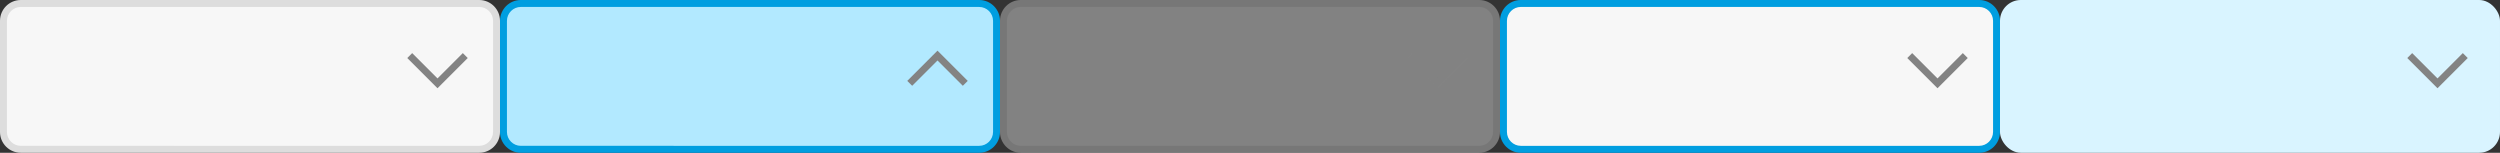 <?xml version="1.0" encoding="UTF-8"?><svg xmlns="http://www.w3.org/2000/svg" width="360" height="22" viewBox="0 0 360 22"><rect x="0" y="0" width="360" height="22" fill="#333333" stroke="none"/><g id="a"/><g id="b"><g id="c"><g id="d"><g><rect x=".5" y=".5" width="71" height="21" rx="2.5" ry="2.5" fill="#f7f7f7"/><path d="M69,1c1.1,0,2,.9,2,2V19c0,1.1-.9,2-2,2H3c-1.1,0-2-.9-2-2V3C1,1.9,1.9,1,3,1H69m0-1H3C1.34,0,0,1.34,0,3V19c0,1.66,1.34,3,3,3H69c1.66,0,3-1.34,3-3V3c0-1.66-1.34-3-3-3h0Z" fill="#ddd"/></g><g id="e"><polyline points="59 8 63 12 67 8" fill="none" stroke="#838383" stroke-miterlimit="10"/><rect x="53" width="19" height="22" fill="none"/></g></g><g id="f"><g><rect x="72.5" y=".5" width="71" height="21" rx="2.5" ry="2.5" fill="#b2e9ff"/><path d="M141,1c1.1,0,2,.9,2,2V19c0,1.1-.9,2-2,2H75c-1.1,0-2-.9-2-2V3c0-1.1,.9-2,2-2h66m0-1H75c-1.66,0-3,1.34-3,3V19c0,1.66,1.34,3,3,3h66c1.66,0,3-1.34,3-3V3c0-1.66-1.34-3-3-3h0Z" fill="#009ee0"/></g><g id="g"><polyline points="139 12 135 8 131 12" fill="none" stroke="#838383" stroke-miterlimit="10"/><rect x="125" width="19" height="22" fill="none"/></g></g><g id="h"><g opacity=".4"><rect x="144.5" y=".5" width="71" height="21" rx="2.5" ry="2.5" fill="#f7f7f7"/><path d="M213,1c1.1,0,2,.9,2,2V19c0,1.1-.9,2-2,2h-66c-1.1,0-2-.9-2-2V3c0-1.1,.9-2,2-2h66m0-1h-66c-1.66,0-3,1.34-3,3V19c0,1.66,1.34,3,3,3h66c1.66,0,3-1.34,3-3V3c0-1.66-1.34-3-3-3h0Z" fill="#ddd"/></g><g id="i" opacity=".4"><polyline points="203 8 207 12 211 8" fill="none" stroke="#838383" stroke-miterlimit="10"/><rect x="197" width="19" height="22" fill="none"/></g></g><g id="j"><g><rect x="216.5" y=".5" width="71" height="21" rx="2.5" ry="2.5" fill="#f7f7f7"/><path d="M285,1c1.1,0,2,.9,2,2V19c0,1.1-.9,2-2,2h-66c-1.1,0-2-.9-2-2V3c0-1.1,.9-2,2-2h66m0-1h-66c-1.66,0-3,1.34-3,3V19c0,1.66,1.34,3,3,3h66c1.66,0,3-1.34,3-3V3c0-1.66-1.34-3-3-3h0Z" fill="#009ee0"/></g><g id="k"><polyline points="275 8 279 12 283 8" fill="none" stroke="#838383" stroke-miterlimit="10"/><rect x="269" width="19" height="22" fill="none"/></g></g><g id="l"><rect x="288" width="72" height="22" rx="3" ry="3" fill="#d9f4ff"/><g id="m"><polyline points="347 8 351 12 355 8" fill="none" stroke="#838383" stroke-miterlimit="10"/><rect x="341" width="19" height="22" fill="none"/></g></g></g></g></svg>